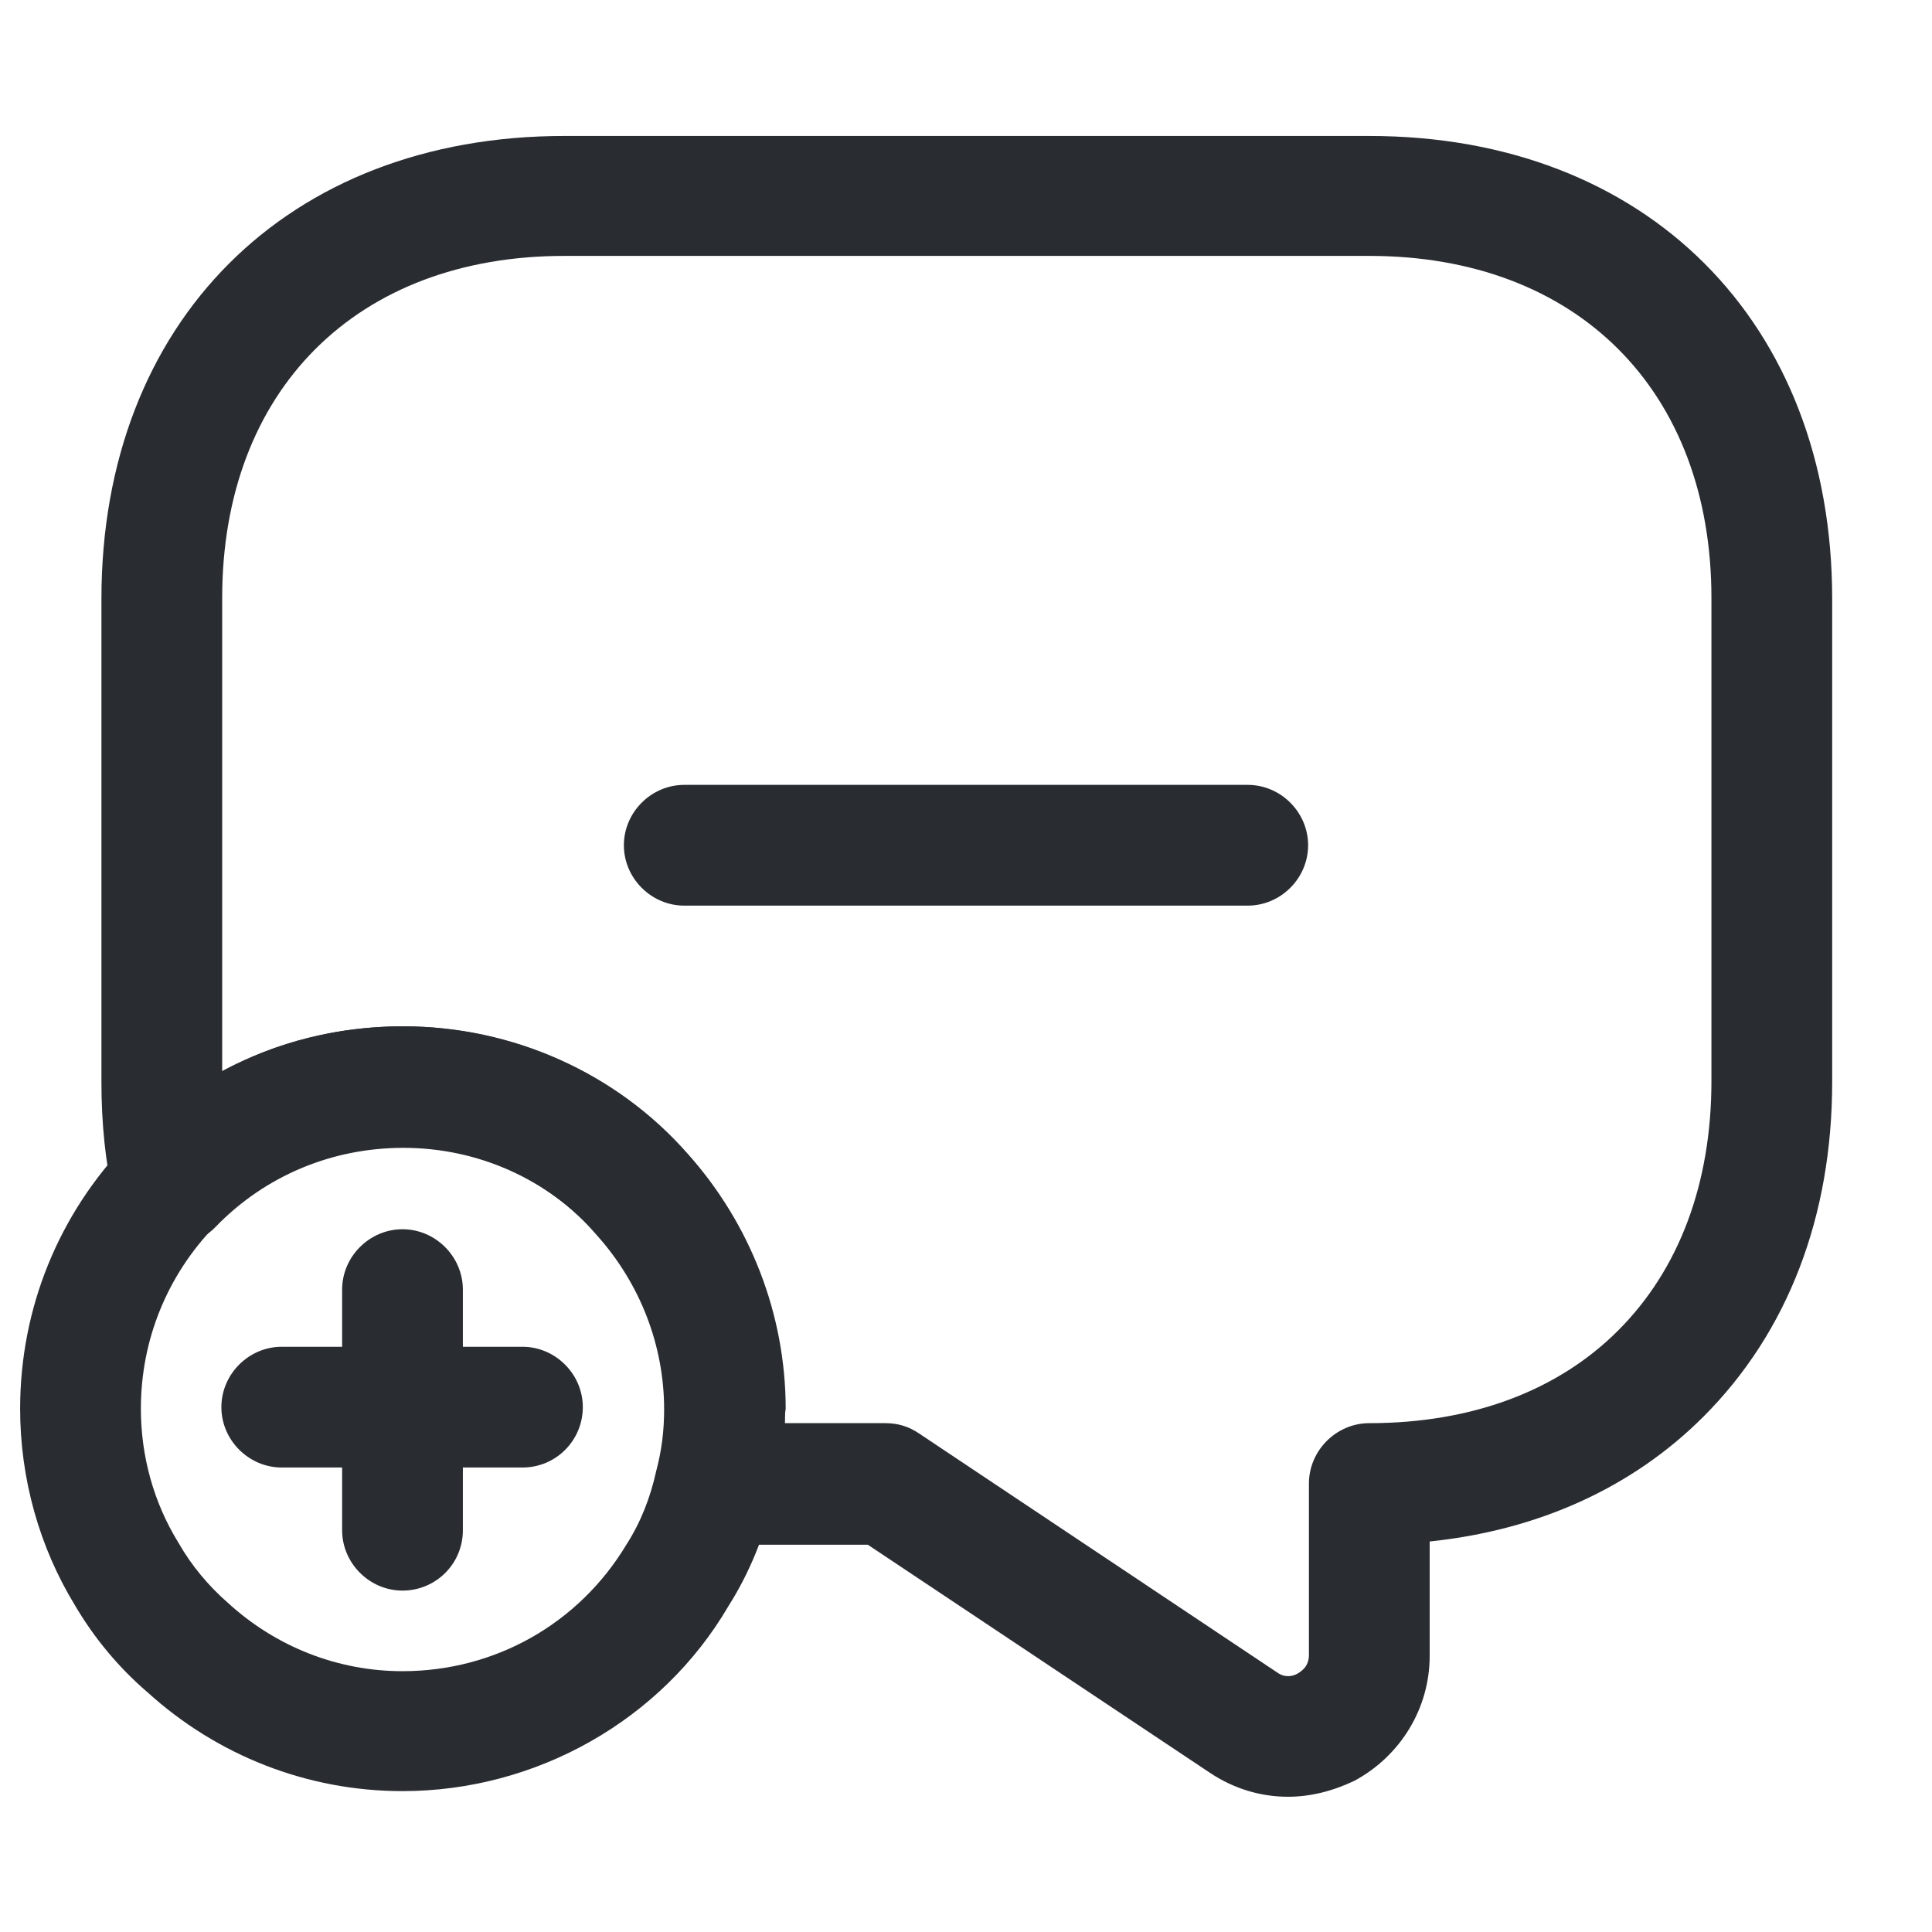 <svg width="24" height="24" viewBox="0 0 24 24" fill="none" xmlns="http://www.w3.org/2000/svg">
<path d="M16 22.32C15.66 22.32 15.33 22.22 15.04 22.029L10.78 19.189H8.89C8.66 19.189 8.44 19.079 8.3 18.899C8.16 18.709 8.11 18.47 8.17 18.25C8.23 18.009 8.26 17.77 8.26 17.509C8.26 16.709 7.96 15.94 7.42 15.339C6.81 14.649 5.94 14.259 5.01 14.259C4.12 14.259 3.29 14.609 2.68 15.239C2.49 15.439 2.2 15.52 1.94 15.44C1.68 15.36 1.47 15.149 1.41 14.88C1.31 14.44 1.26 13.96 1.26 13.44V7.439C1.26 3.999 3.57 1.689 7.01 1.689H17.01C20.45 1.689 22.76 3.999 22.76 7.439V13.44C22.76 15.11 22.21 16.549 21.16 17.599C20.28 18.479 19.11 19.009 17.76 19.149V20.57C17.76 21.22 17.4 21.809 16.83 22.119C16.56 22.249 16.28 22.32 16 22.32ZM9.75 17.679H11C11.15 17.679 11.29 17.719 11.42 17.809L15.87 20.779C15.97 20.849 16.07 20.819 16.12 20.789C16.17 20.759 16.26 20.699 16.26 20.559V18.429C16.26 18.019 16.6 17.679 17.01 17.679C18.28 17.679 19.35 17.279 20.1 16.529C20.86 15.77 21.26 14.699 21.26 13.429V7.429C21.26 4.849 19.59 3.179 17.01 3.179H7.01C4.43 3.179 2.76 4.849 2.76 7.429V13.309C3.44 12.939 4.21 12.749 5.01 12.749C6.37 12.749 7.66 13.329 8.54 14.329C9.32 15.2 9.76 16.329 9.76 17.5C9.75 17.559 9.75 17.619 9.75 17.679Z" fill="#292D32"/>
<path d="M5 22.25C3.82 22.25 2.7 21.81 1.83 21.02C1.48 20.72 1.17 20.35 0.93 19.94C0.49 19.22 0.25 18.37 0.25 17.5C0.25 16.25 0.73 15.08 1.59 14.19C2.49 13.26 3.7 12.75 5 12.75C6.36 12.75 7.65 13.33 8.53 14.33C9.31 15.2 9.75 16.33 9.75 17.5C9.75 17.88 9.7 18.26 9.6 18.62C9.5 19.07 9.31 19.54 9.05 19.95C8.22 21.37 6.66 22.25 5 22.25ZM5 14.25C4.11 14.25 3.28 14.6 2.67 15.23C2.08 15.84 1.75 16.64 1.75 17.5C1.75 18.09 1.91 18.67 2.22 19.17C2.38 19.45 2.59 19.7 2.83 19.91C3.43 20.46 4.2 20.76 5 20.76C6.15 20.76 7.19 20.17 7.78 19.19C7.96 18.91 8.08 18.6 8.15 18.28C8.22 18.02 8.25 17.77 8.25 17.51C8.25 16.71 7.95 15.94 7.41 15.34C6.81 14.64 5.93 14.25 5 14.25Z" fill="#292D32"/>
<path d="M6.49 18.23H3.5C3.09 18.23 2.75 17.89 2.75 17.48C2.75 17.07 3.09 16.73 3.5 16.73H6.49C6.9 16.73 7.24 17.07 7.24 17.48C7.24 17.89 6.91 18.23 6.49 18.23Z" fill="#292D32"/>
<path d="M5 19.759C4.59 19.759 4.25 19.419 4.25 19.009V16.02C4.25 15.61 4.59 15.27 5 15.27C5.41 15.27 5.75 15.61 5.75 16.02V19.009C5.75 19.43 5.41 19.759 5 19.759Z" fill="#292D32"/>
<path d="M15.5 11.25H8.5C8.09 11.25 7.75 10.91 7.75 10.5C7.75 10.09 8.09 9.75 8.5 9.75H15.5C15.91 9.75 16.25 10.09 16.25 10.5C16.25 10.91 15.91 11.25 15.5 11.25Z" fill="#292D32"/>
</svg>
